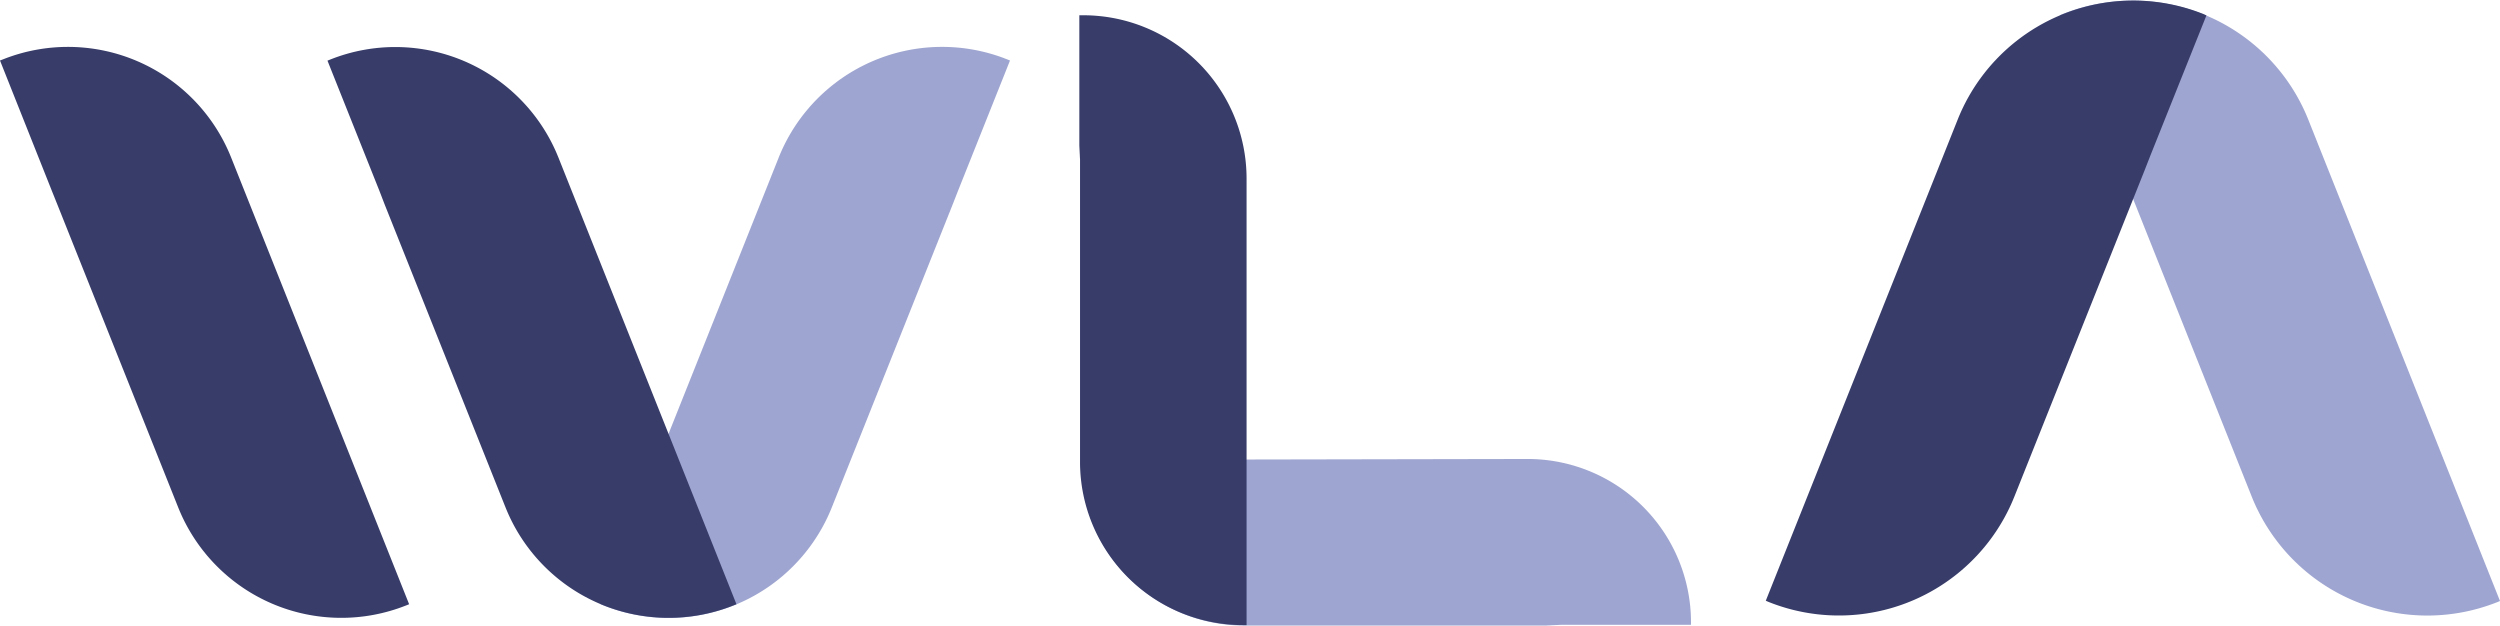 <svg xmlns="http://www.w3.org/2000/svg" viewBox="0 0 178.49 44.66"><defs><style>.cls-1{fill:#5d6ab0;opacity:0.6;isolation:isolate;}.cls-2{fill:#373c69;}</style></defs><title>Asset 1</title><g id="Layer_2" data-name="Layer 2"><g id="Layer_1-2" data-name="Layer 1"><path class="cls-1" d="M151.49,12.18l9.26,23.24A13.5,13.5,0,0,0,178.27,43l.22-.09L164.79,8.51A13.5,13.5,0,0,0,147.27,1l-.21.09,4,10Z"/><path class="cls-1" d="M68.4,13.62l3.71-9.3-.2-.08a12.56,12.56,0,0,0-16.31,7h0L42.88,43.14l.2.08a12.54,12.54,0,0,0,16.31-7h0L68,14.64Z"/><path class="cls-2" d="M4.11,14.64l8.61,21.58a12.54,12.54,0,0,0,16.29,7h0l.2-.08L16.5,11.24a12.54,12.54,0,0,0-16.29-7h0L0,4.32l3.7,9.3Z"/><path class="cls-2" d="M27.48,14.64l8.61,21.58a12.54,12.54,0,0,0,16.29,7h0l.2-.08L39.87,11.25a12.54,12.54,0,0,0-16.29-7h0l-.2.08,3.71,9.3Z"/><path class="cls-2" d="M153.53,11.1l4-10L157.31,1a13.5,13.5,0,0,0-17.54,7.54h0L126.07,42.89l.21.09a13.49,13.49,0,0,0,17.54-7.53v0L153.1,12.2Z"/><path class="cls-1" d="M111.43,44.61h9.3v-.2a11.66,11.66,0,0,0-11.66-11.64h0l-31.9.06V33A11.64,11.64,0,0,0,88.83,44.66h21.58Z"/><path class="cls-2" d="M77.11,11.41V33A11.65,11.65,0,0,0,88.79,44.63H89l0-31.9A11.66,11.66,0,0,0,77.27,1.09h-.21v9.3Z"/></g></g></svg>